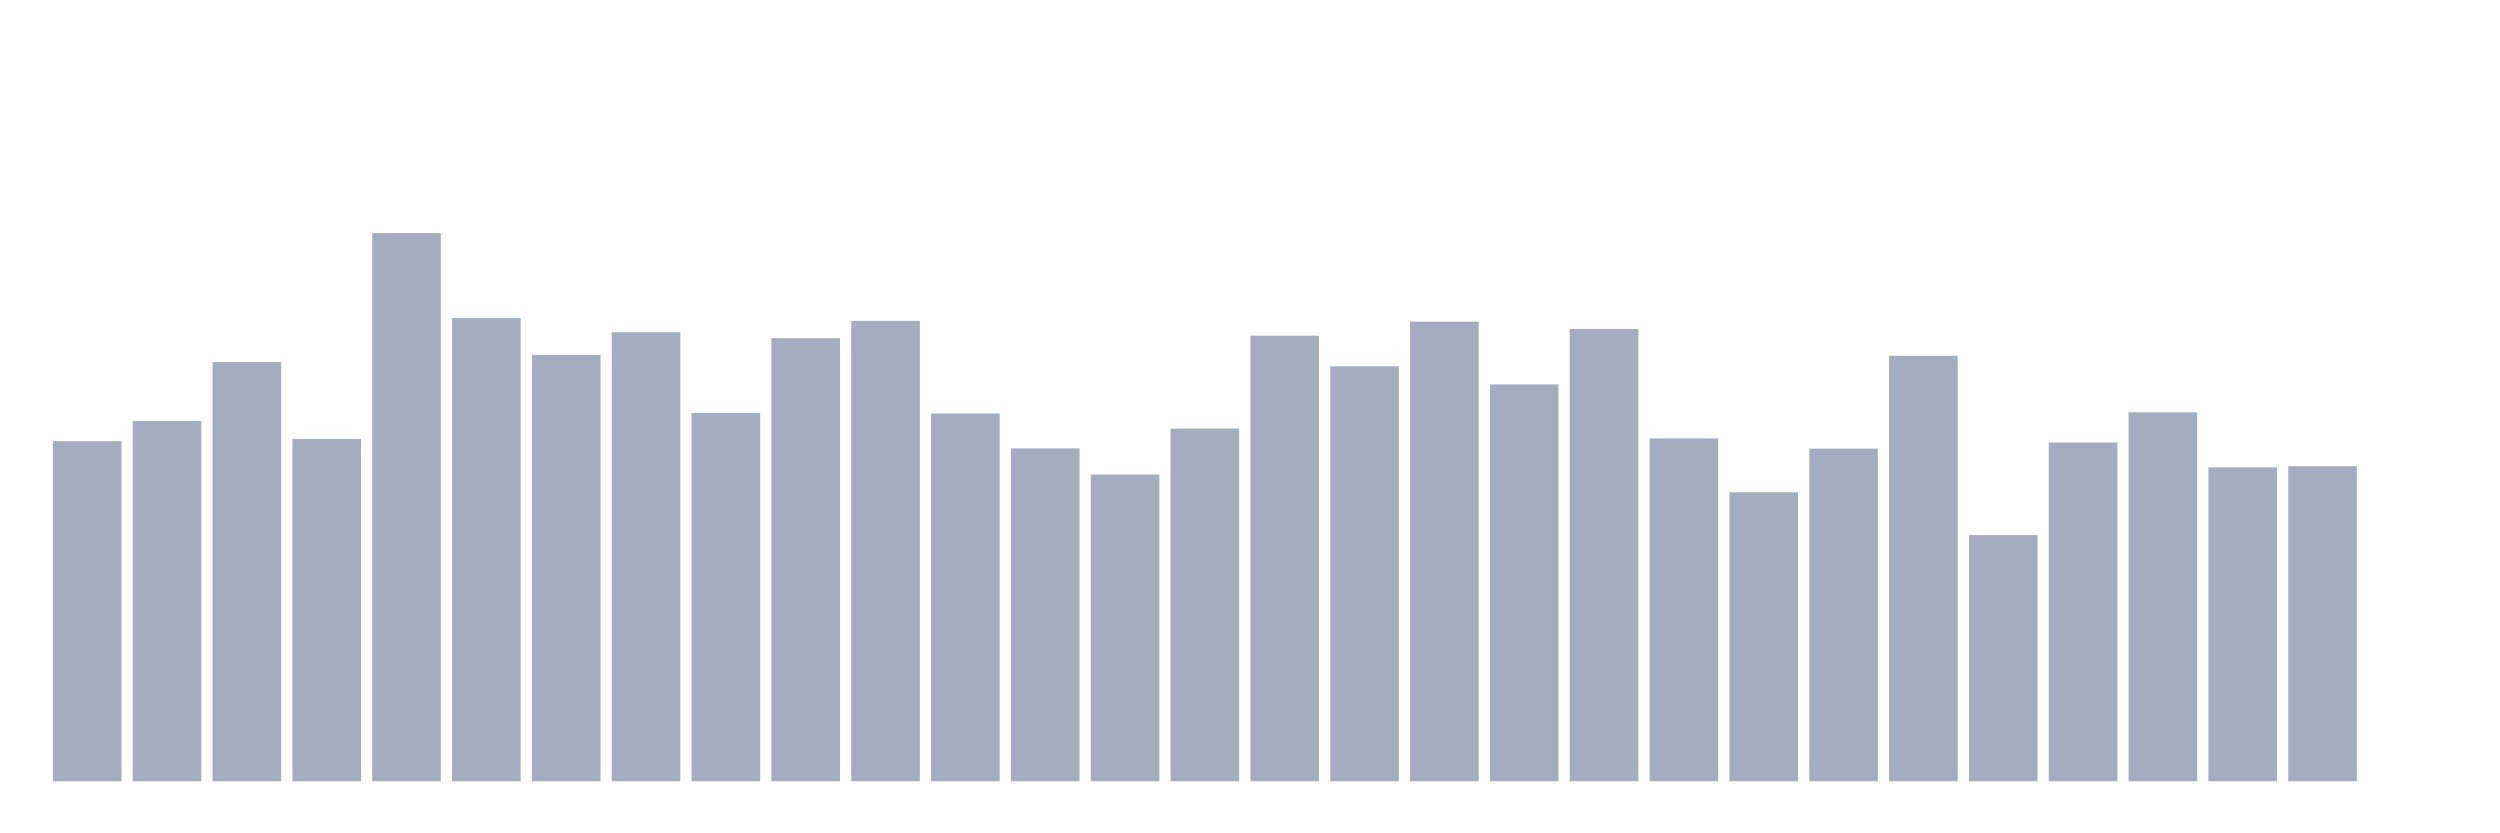 <svg xmlns="http://www.w3.org/2000/svg" viewBox="0 0 480 160"><g transform="translate(10,10)"><rect class="bar" x="0.153" width="13.175" y="74.693" height="65.307" fill="rgb(164,173,192)"></rect><rect class="bar" x="15.482" width="13.175" y="70.831" height="69.169" fill="rgb(164,173,192)"></rect><rect class="bar" x="30.81" width="13.175" y="59.5" height="80.5" fill="rgb(164,173,192)"></rect><rect class="bar" x="46.138" width="13.175" y="74.293" height="65.707" fill="rgb(164,173,192)"></rect><rect class="bar" x="61.466" width="13.175" y="34.737" height="105.263" fill="rgb(164,173,192)"></rect><rect class="bar" x="76.794" width="13.175" y="51.074" height="88.926" fill="rgb(164,173,192)"></rect><rect class="bar" x="92.123" width="13.175" y="58.141" height="81.859" fill="rgb(164,173,192)"></rect><rect class="bar" x="107.451" width="13.175" y="53.778" height="86.222" fill="rgb(164,173,192)"></rect><rect class="bar" x="122.779" width="13.175" y="69.271" height="70.729" fill="rgb(164,173,192)"></rect><rect class="bar" x="138.107" width="13.175" y="54.923" height="85.077" fill="rgb(164,173,192)"></rect><rect class="bar" x="153.436" width="13.175" y="51.604" height="88.396" fill="rgb(164,173,192)"></rect><rect class="bar" x="168.764" width="13.175" y="69.386" height="70.614" fill="rgb(164,173,192)"></rect><rect class="bar" x="184.092" width="13.175" y="76.095" height="63.905" fill="rgb(164,173,192)"></rect><rect class="bar" x="199.42" width="13.175" y="81.117" height="58.883" fill="rgb(164,173,192)"></rect><rect class="bar" x="214.748" width="13.175" y="72.29" height="67.71" fill="rgb(164,173,192)"></rect><rect class="bar" x="230.077" width="13.175" y="54.45" height="85.55" fill="rgb(164,173,192)"></rect><rect class="bar" x="245.405" width="13.175" y="60.33" height="79.67" fill="rgb(164,173,192)"></rect><rect class="bar" x="260.733" width="13.175" y="51.761" height="88.239" fill="rgb(164,173,192)"></rect><rect class="bar" x="276.061" width="13.175" y="63.807" height="76.193" fill="rgb(164,173,192)"></rect><rect class="bar" x="291.39" width="13.175" y="53.163" height="86.837" fill="rgb(164,173,192)"></rect><rect class="bar" x="306.718" width="13.175" y="74.178" height="65.822" fill="rgb(164,173,192)"></rect><rect class="bar" x="322.046" width="13.175" y="84.507" height="55.493" fill="rgb(164,173,192)"></rect><rect class="bar" x="337.374" width="13.175" y="76.138" height="63.862" fill="rgb(164,173,192)"></rect><rect class="bar" x="352.702" width="13.175" y="58.313" height="81.687" fill="rgb(164,173,192)"></rect><rect class="bar" x="368.031" width="13.175" y="92.733" height="47.267" fill="rgb(164,173,192)"></rect><rect class="bar" x="383.359" width="13.175" y="74.965" height="65.035" fill="rgb(164,173,192)"></rect><rect class="bar" x="398.687" width="13.175" y="69.157" height="70.843" fill="rgb(164,173,192)"></rect><rect class="bar" x="414.015" width="13.175" y="79.729" height="60.271" fill="rgb(164,173,192)"></rect><rect class="bar" x="429.344" width="13.175" y="79.5" height="60.5" fill="rgb(164,173,192)"></rect><rect class="bar" x="444.672" width="13.175" y="140" height="0" fill="rgb(164,173,192)"></rect></g></svg>